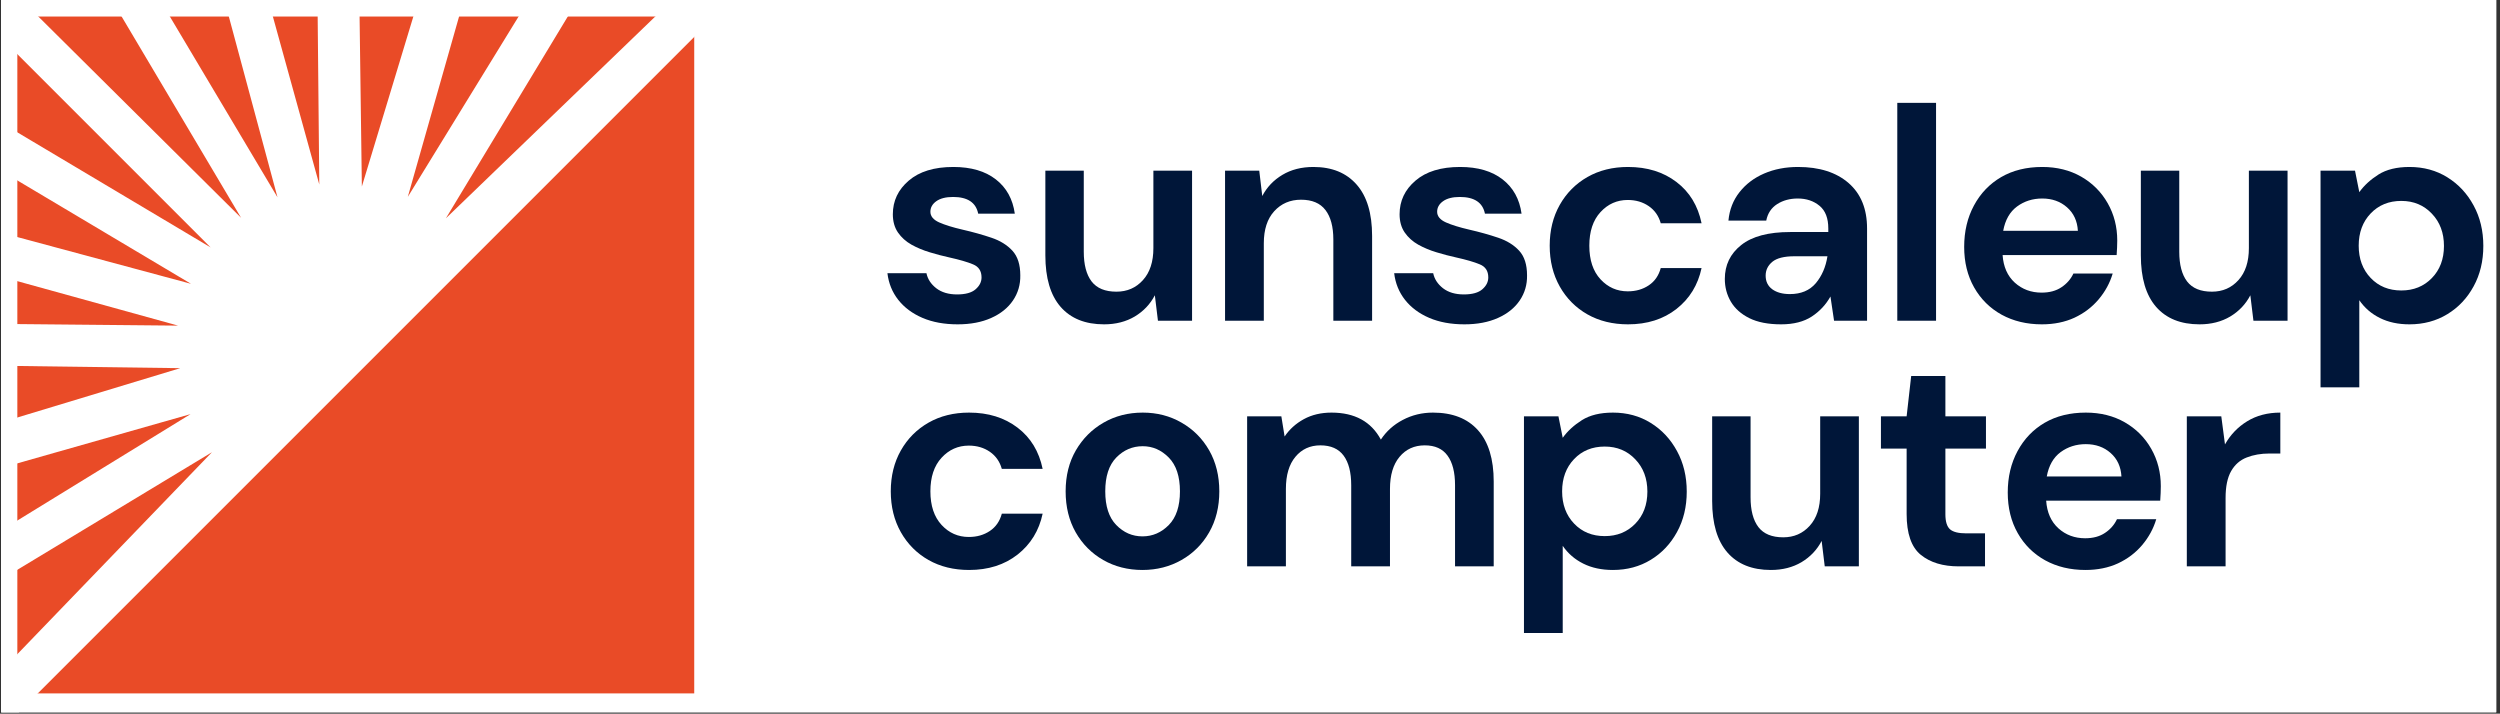 <svg xmlns="http://www.w3.org/2000/svg" xmlns:xlink="http://www.w3.org/1999/xlink" width="606" zoomAndPan="magnify" viewBox="0 0 454.5 129.75" height="173" preserveAspectRatio="xMidYMid meet" version="1.0"><rect x="0" y="0" width="454.5" height="129.75" fill="#333333" stroke="none"/><defs><g/><clipPath id="207b394938"><path d="M 0.188 0 L 453.812 0 L 453.812 129.5 L 0.188 129.5 Z M 0.188 0 " clip-rule="nonzero"/></clipPath><clipPath id="88b738f256"><path d="M 3.152 3 L 126.211 3 L 126.211 126.059 L 3.152 126.059 Z M 3.152 3 " clip-rule="nonzero"/></clipPath><clipPath id="f1eafc4f73"><path d="M 0.188 0 L 130 0 L 130 129.5 L 0.188 129.5 Z M 0.188 0 " clip-rule="nonzero"/></clipPath><clipPath id="f199440917"><path d="M -66.246 62.953 L 61.637 -64.934 L 130.695 4.125 L 2.812 132.008 Z M -66.246 62.953 " clip-rule="nonzero"/></clipPath><clipPath id="819826452c"><path d="M -66.246 62.953 L 61.637 -64.934 L 130.695 4.125 L 2.812 132.008 Z M -66.246 62.953 " clip-rule="nonzero"/></clipPath></defs><g clip-path="url(#207b394938)"><path fill="#ffffff" d="M 0.188 0 L 453.812 0 L 453.812 129.5 L 0.188 129.5 Z M 0.188 0 " fill-opacity="1" fill-rule="nonzero"/><path fill="#ffffff" d="M 0.188 0 L 453.812 0 L 453.812 129.5 L 0.188 129.5 Z M 0.188 0 " fill-opacity="1" fill-rule="nonzero"/></g><g clip-path="url(#88b738f256)"><path fill="#e94b27" d="M 3.152 3 L 126.211 3 L 126.211 126.059 L 3.152 126.059 Z M 3.152 3 " fill-opacity="1" fill-rule="nonzero"/></g><g clip-path="url(#f1eafc4f73)"><g clip-path="url(#f199440917)"><g clip-path="url(#819826452c)"><path fill="#ffffff" d="M 124.402 -2.082 L 81.062 39.688 L 112.168 -11.801 C 112.227 -11.898 112.246 -12.012 112.219 -12.117 C 112.191 -12.227 112.125 -12.316 112.031 -12.375 L 106.324 -15.816 C 106.129 -15.934 105.859 -15.875 105.754 -15.676 L 74.137 35.793 L 90.641 -22.254 C 90.699 -22.477 90.574 -22.707 90.352 -22.77 L 83.941 -24.609 C 83.719 -24.672 83.492 -24.547 83.426 -24.332 L 65.785 33.91 L 64.973 -26.738 C 64.973 -26.969 64.785 -27.152 64.555 -27.148 L 57.879 -27.078 C 57.648 -27.078 57.465 -26.887 57.465 -26.66 L 58.047 33.539 L 42.016 -24.465 C 41.984 -24.57 41.914 -24.66 41.82 -24.715 C 41.723 -24.77 41.605 -24.785 41.504 -24.754 L 35.039 -22.961 C 34.816 -22.902 34.691 -22.676 34.746 -22.453 L 50.449 35.871 L 19.59 -15.957 C 19.473 -16.156 19.219 -16.219 19.02 -16.102 L 13.27 -12.707 C 13.172 -12.652 13.102 -12.559 13.078 -12.453 C 13.047 -12.344 13.062 -12.23 13.121 -12.137 L 43.828 39.594 L 1.156 -2.762 C 0.992 -2.926 0.73 -2.926 0.566 -2.762 L -4.148 1.953 C -4.309 2.117 -4.312 2.379 -4.148 2.543 L 38.293 44.984 L -13.285 14.273 C -13.379 14.215 -13.496 14.195 -13.602 14.227 C -13.711 14.25 -13.805 14.32 -13.855 14.418 L -17.254 20.172 C -17.367 20.367 -17.305 20.625 -17.109 20.738 L 34.723 51.598 L -23.602 35.898 C -23.824 35.84 -24.055 35.965 -24.109 36.191 L -25.902 42.652 C -25.934 42.758 -25.918 42.871 -25.863 42.969 C -25.809 43.066 -25.719 43.137 -25.613 43.164 L 32.391 59.199 L -27.809 58.617 C -28.035 58.617 -28.23 58.797 -28.227 59.031 L -28.297 65.703 C -28.301 65.934 -28.117 66.121 -27.887 66.121 L 32.762 66.934 L -25.48 84.574 C -25.695 84.648 -25.82 84.871 -25.758 85.09 L -23.918 91.504 C -23.855 91.723 -23.629 91.852 -23.406 91.789 L 34.645 75.285 L -16.828 106.906 C -17.02 107 -17.086 107.277 -16.965 107.473 L -13.523 113.18 C -13.469 113.273 -13.375 113.344 -13.27 113.367 C -13.16 113.395 -13.047 113.379 -12.953 113.32 L 38.535 82.211 L -3.234 125.551 C -3.395 125.715 -3.387 125.977 -3.223 126.141 L 1.562 130.785 C 1.727 130.945 1.988 130.941 2.148 130.781 L 129.633 3.297 C 129.793 3.137 129.797 2.879 129.637 2.715 L 124.988 -2.074 C 124.828 -2.238 124.566 -2.242 124.402 -2.082 Z M 124.402 -2.082 " fill-opacity="1" fill-rule="nonzero"/></g></g></g><g fill="#001639" fill-opacity="1"><g transform="translate(159.24, 58.308)"><g><path d="M 14.859 0.656 C 12.43 0.656 10.301 0.266 8.469 -0.516 C 6.633 -1.305 5.164 -2.398 4.062 -3.797 C 2.969 -5.191 2.312 -6.805 2.094 -8.641 L 9.188 -8.641 C 9.406 -7.578 10 -6.664 10.969 -5.906 C 11.945 -5.156 13.207 -4.781 14.75 -4.781 C 16.289 -4.781 17.414 -5.094 18.125 -5.719 C 18.844 -6.344 19.203 -7.062 19.203 -7.875 C 19.203 -9.039 18.688 -9.832 17.656 -10.25 C 16.633 -10.676 15.207 -11.094 13.375 -11.5 C 12.195 -11.758 11.004 -12.07 9.797 -12.438 C 8.586 -12.801 7.477 -13.266 6.469 -13.828 C 5.457 -14.398 4.641 -15.133 4.016 -16.031 C 3.391 -16.938 3.078 -18.047 3.078 -19.359 C 3.078 -21.785 4.039 -23.82 5.969 -25.469 C 7.895 -27.125 10.598 -27.953 14.078 -27.953 C 17.305 -27.953 19.883 -27.195 21.812 -25.688 C 23.738 -24.188 24.883 -22.113 25.25 -19.469 L 18.594 -19.469 C 18.188 -21.488 16.664 -22.5 14.031 -22.5 C 12.707 -22.5 11.688 -22.238 10.969 -21.719 C 10.258 -21.207 9.906 -20.57 9.906 -19.812 C 9.906 -19 10.438 -18.352 11.5 -17.875 C 12.562 -17.406 13.973 -16.969 15.734 -16.562 C 17.641 -16.125 19.391 -15.633 20.984 -15.094 C 22.578 -14.562 23.852 -13.773 24.812 -12.734 C 25.77 -11.691 26.25 -10.195 26.25 -8.25 C 26.281 -6.562 25.836 -5.039 24.922 -3.688 C 24.004 -2.332 22.68 -1.27 20.953 -0.5 C 19.234 0.27 17.203 0.656 14.859 0.656 Z M 14.859 0.656 "/></g></g></g><g fill="#001639" fill-opacity="1"><g transform="translate(186.905, 58.308)"><g><path d="M 13.812 0.656 C 10.395 0.656 7.758 -0.406 5.906 -2.531 C 4.062 -4.656 3.141 -7.773 3.141 -11.891 L 3.141 -27.281 L 10.125 -27.281 L 10.125 -12.547 C 10.125 -10.191 10.598 -8.391 11.547 -7.141 C 12.504 -5.898 14.008 -5.281 16.062 -5.281 C 18.008 -5.281 19.613 -5.977 20.875 -7.375 C 22.145 -8.77 22.781 -10.711 22.781 -13.203 L 22.781 -27.281 L 29.812 -27.281 L 29.812 0 L 23.609 0 L 23.047 -4.625 C 22.203 -3.008 20.984 -1.723 19.391 -0.766 C 17.797 0.18 15.938 0.656 13.812 0.656 Z M 13.812 0.656 "/></g></g></g><g fill="#001639" fill-opacity="1"><g transform="translate(219.136, 58.308)"><g><path d="M 3.578 0 L 3.578 -27.281 L 9.797 -27.281 L 10.344 -22.672 C 11.188 -24.285 12.406 -25.566 14 -26.516 C 15.594 -27.473 17.473 -27.953 19.641 -27.953 C 23.016 -27.953 25.633 -26.883 27.5 -24.75 C 29.375 -22.625 30.312 -19.508 30.312 -15.406 L 30.312 0 L 23.266 0 L 23.266 -14.75 C 23.266 -17.094 22.785 -18.883 21.828 -20.125 C 20.879 -21.375 19.398 -22 17.391 -22 C 15.41 -22 13.785 -21.301 12.516 -19.906 C 11.254 -18.52 10.625 -16.578 10.625 -14.078 L 10.625 0 Z M 3.578 0 "/></g></g></g><g fill="#001639" fill-opacity="1"><g transform="translate(251.367, 58.308)"><g><path d="M 14.859 0.656 C 12.43 0.656 10.301 0.266 8.469 -0.516 C 6.633 -1.305 5.164 -2.398 4.062 -3.797 C 2.969 -5.191 2.312 -6.805 2.094 -8.641 L 9.188 -8.641 C 9.406 -7.578 10 -6.664 10.969 -5.906 C 11.945 -5.156 13.207 -4.781 14.75 -4.781 C 16.289 -4.781 17.414 -5.094 18.125 -5.719 C 18.844 -6.344 19.203 -7.062 19.203 -7.875 C 19.203 -9.039 18.688 -9.832 17.656 -10.25 C 16.633 -10.676 15.207 -11.094 13.375 -11.5 C 12.195 -11.758 11.004 -12.07 9.797 -12.438 C 8.586 -12.801 7.477 -13.266 6.469 -13.828 C 5.457 -14.398 4.641 -15.133 4.016 -16.031 C 3.391 -16.938 3.078 -18.047 3.078 -19.359 C 3.078 -21.785 4.039 -23.82 5.969 -25.469 C 7.895 -27.125 10.598 -27.953 14.078 -27.953 C 17.305 -27.953 19.883 -27.195 21.812 -25.688 C 23.738 -24.188 24.883 -22.113 25.25 -19.469 L 18.594 -19.469 C 18.188 -21.488 16.664 -22.5 14.031 -22.5 C 12.707 -22.5 11.688 -22.238 10.969 -21.719 C 10.258 -21.207 9.906 -20.57 9.906 -19.812 C 9.906 -19 10.438 -18.352 11.5 -17.875 C 12.562 -17.406 13.973 -16.969 15.734 -16.562 C 17.641 -16.125 19.391 -15.633 20.984 -15.094 C 22.578 -14.562 23.852 -13.773 24.812 -12.734 C 25.77 -11.691 26.25 -10.195 26.25 -8.25 C 26.281 -6.562 25.836 -5.039 24.922 -3.688 C 24.004 -2.332 22.68 -1.27 20.953 -0.5 C 19.234 0.27 17.203 0.656 14.859 0.656 Z M 14.859 0.656 "/></g></g></g><g fill="#001639" fill-opacity="1"><g transform="translate(279.033, 58.308)"><g><path d="M 16.938 0.656 C 14.156 0.656 11.695 0.051 9.562 -1.156 C 7.438 -2.363 5.758 -4.051 4.531 -6.219 C 3.312 -8.383 2.703 -10.859 2.703 -13.641 C 2.703 -16.43 3.312 -18.906 4.531 -21.062 C 5.758 -23.227 7.438 -24.914 9.562 -26.125 C 11.695 -27.344 14.156 -27.953 16.938 -27.953 C 20.426 -27.953 23.363 -27.039 25.75 -25.219 C 28.133 -23.406 29.656 -20.906 30.312 -17.719 L 22.891 -17.719 C 22.523 -19.039 21.801 -20.078 20.719 -20.828 C 19.633 -21.578 18.359 -21.953 16.891 -21.953 C 14.941 -21.953 13.289 -21.219 11.938 -19.75 C 10.582 -18.281 9.906 -16.242 9.906 -13.641 C 9.906 -11.035 10.582 -9 11.938 -7.531 C 13.289 -6.07 14.941 -5.344 16.891 -5.344 C 18.359 -5.344 19.633 -5.707 20.719 -6.438 C 21.801 -7.164 22.523 -8.211 22.891 -9.578 L 30.312 -9.578 C 29.656 -6.492 28.133 -4.016 25.75 -2.141 C 23.363 -0.273 20.426 0.656 16.938 0.656 Z M 16.938 0.656 "/></g></g></g><g fill="#001639" fill-opacity="1"><g transform="translate(310.823, 58.308)"><g><path d="M 12.984 0.656 C 10.641 0.656 8.711 0.281 7.203 -0.469 C 5.703 -1.219 4.582 -2.219 3.844 -3.469 C 3.113 -4.719 2.75 -6.094 2.75 -7.594 C 2.75 -10.125 3.738 -12.176 5.719 -13.75 C 7.695 -15.332 10.672 -16.125 14.641 -16.125 L 21.562 -16.125 L 21.562 -16.781 C 21.562 -18.645 21.031 -20.016 19.969 -20.891 C 18.906 -21.773 17.586 -22.219 16.016 -22.219 C 14.578 -22.219 13.328 -21.879 12.266 -21.203 C 11.203 -20.523 10.539 -19.523 10.281 -18.203 L 3.406 -18.203 C 3.594 -20.191 4.266 -21.914 5.422 -23.375 C 6.578 -24.844 8.07 -25.973 9.906 -26.766 C 11.738 -27.555 13.789 -27.953 16.062 -27.953 C 19.945 -27.953 23.008 -26.977 25.25 -25.031 C 27.488 -23.082 28.609 -20.332 28.609 -16.781 L 28.609 0 L 22.609 0 L 21.953 -4.406 C 21.141 -2.938 20.008 -1.723 18.562 -0.766 C 17.113 0.18 15.254 0.656 12.984 0.656 Z M 14.578 -4.844 C 16.598 -4.844 18.164 -5.5 19.281 -6.812 C 20.395 -8.133 21.102 -9.77 21.406 -11.719 L 15.406 -11.719 C 13.531 -11.719 12.188 -11.379 11.375 -10.703 C 10.57 -10.023 10.172 -9.191 10.172 -8.203 C 10.172 -7.141 10.57 -6.312 11.375 -5.719 C 12.188 -5.133 13.254 -4.844 14.578 -4.844 Z M 14.578 -4.844 "/></g></g></g><g fill="#001639" fill-opacity="1"><g transform="translate(341.349, 58.308)"><g><path d="M 3.578 0 L 3.578 -39.609 L 10.625 -39.609 L 10.625 0 Z M 3.578 0 "/></g></g></g><g fill="#001639" fill-opacity="1"><g transform="translate(354.384, 58.308)"><g><path d="M 16.828 0.656 C 14.078 0.656 11.641 0.07 9.516 -1.094 C 7.391 -2.27 5.723 -3.922 4.516 -6.047 C 3.305 -8.18 2.703 -10.641 2.703 -13.422 C 2.703 -16.242 3.297 -18.754 4.484 -20.953 C 5.672 -23.16 7.316 -24.879 9.422 -26.109 C 11.535 -27.336 14.023 -27.953 16.891 -27.953 C 19.566 -27.953 21.93 -27.363 23.984 -26.188 C 26.035 -25.008 27.641 -23.398 28.797 -21.359 C 29.953 -19.328 30.531 -17.066 30.531 -14.578 C 30.531 -14.172 30.52 -13.75 30.5 -13.312 C 30.488 -12.875 30.461 -12.414 30.422 -11.938 L 9.688 -11.938 C 9.832 -9.812 10.57 -8.141 11.906 -6.922 C 13.25 -5.711 14.875 -5.109 16.781 -5.109 C 18.207 -5.109 19.406 -5.43 20.375 -6.078 C 21.352 -6.723 22.082 -7.555 22.562 -8.578 L 29.703 -8.578 C 29.191 -6.859 28.336 -5.289 27.141 -3.875 C 25.953 -2.469 24.488 -1.359 22.75 -0.547 C 21.008 0.254 19.035 0.656 16.828 0.656 Z M 16.891 -22.219 C 15.16 -22.219 13.633 -21.734 12.312 -20.766 C 11 -19.797 10.16 -18.32 9.797 -16.344 L 23.375 -16.344 C 23.27 -18.133 22.609 -19.562 21.391 -20.625 C 20.18 -21.688 18.68 -22.219 16.891 -22.219 Z M 16.891 -22.219 "/></g></g></g><g fill="#001639" fill-opacity="1"><g transform="translate(386.065, 58.308)"><g><path d="M 13.812 0.656 C 10.395 0.656 7.758 -0.406 5.906 -2.531 C 4.062 -4.656 3.141 -7.773 3.141 -11.891 L 3.141 -27.281 L 10.125 -27.281 L 10.125 -12.547 C 10.125 -10.191 10.598 -8.391 11.547 -7.141 C 12.504 -5.898 14.008 -5.281 16.062 -5.281 C 18.008 -5.281 19.613 -5.977 20.875 -7.375 C 22.145 -8.77 22.781 -10.711 22.781 -13.203 L 22.781 -27.281 L 29.812 -27.281 L 29.812 0 L 23.609 0 L 23.047 -4.625 C 22.203 -3.008 20.984 -1.723 19.391 -0.766 C 17.797 0.18 15.938 0.656 13.812 0.656 Z M 13.812 0.656 "/></g></g></g><g fill="#001639" fill-opacity="1"><g transform="translate(418.296, 58.308)"><g><path d="M 3.578 12.109 L 3.578 -27.281 L 9.844 -27.281 L 10.625 -23.375 C 11.5 -24.594 12.66 -25.66 14.109 -26.578 C 15.555 -27.492 17.438 -27.953 19.75 -27.953 C 22.32 -27.953 24.613 -27.328 26.625 -26.078 C 28.645 -24.828 30.238 -23.117 31.406 -20.953 C 32.582 -18.797 33.172 -16.344 33.172 -13.594 C 33.172 -10.844 32.582 -8.395 31.406 -6.25 C 30.238 -4.102 28.645 -2.414 26.625 -1.188 C 24.613 0.039 22.32 0.656 19.75 0.656 C 17.695 0.656 15.898 0.27 14.359 -0.5 C 12.816 -1.27 11.57 -2.348 10.625 -3.734 L 10.625 12.109 Z M 18.266 -5.5 C 20.504 -5.5 22.352 -6.25 23.812 -7.75 C 25.281 -9.258 26.016 -11.207 26.016 -13.594 C 26.016 -15.977 25.281 -17.938 23.812 -19.469 C 22.352 -21.008 20.504 -21.781 18.266 -21.781 C 15.992 -21.781 14.133 -21.02 12.688 -19.5 C 11.238 -17.977 10.516 -16.023 10.516 -13.641 C 10.516 -11.254 11.238 -9.301 12.688 -7.781 C 14.133 -6.258 15.992 -5.5 18.266 -5.5 Z M 18.266 -5.5 "/></g></g></g><g fill="#001639" fill-opacity="1"><g transform="translate(159.24, 102.965)"><g><path d="M 16.938 0.656 C 14.156 0.656 11.695 0.051 9.562 -1.156 C 7.438 -2.363 5.758 -4.051 4.531 -6.219 C 3.312 -8.383 2.703 -10.859 2.703 -13.641 C 2.703 -16.43 3.312 -18.906 4.531 -21.062 C 5.758 -23.227 7.438 -24.914 9.562 -26.125 C 11.695 -27.344 14.156 -27.953 16.938 -27.953 C 20.426 -27.953 23.363 -27.039 25.75 -25.219 C 28.133 -23.406 29.656 -20.906 30.312 -17.719 L 22.891 -17.719 C 22.523 -19.039 21.801 -20.078 20.719 -20.828 C 19.633 -21.578 18.359 -21.953 16.891 -21.953 C 14.941 -21.953 13.289 -21.219 11.938 -19.75 C 10.582 -18.281 9.906 -16.242 9.906 -13.641 C 9.906 -11.035 10.582 -9 11.938 -7.531 C 13.289 -6.07 14.941 -5.344 16.891 -5.344 C 18.359 -5.344 19.633 -5.707 20.719 -6.438 C 21.801 -7.164 22.523 -8.211 22.891 -9.578 L 30.312 -9.578 C 29.656 -6.492 28.133 -4.016 25.75 -2.141 C 23.363 -0.273 20.426 0.656 16.938 0.656 Z M 16.938 0.656 "/></g></g></g><g fill="#001639" fill-opacity="1"><g transform="translate(191.03, 102.965)"><g><path d="M 16.672 0.656 C 14.023 0.656 11.645 0.051 9.531 -1.156 C 7.426 -2.363 5.758 -4.039 4.531 -6.188 C 3.312 -8.332 2.703 -10.816 2.703 -13.641 C 2.703 -16.461 3.32 -18.945 4.562 -21.094 C 5.812 -23.238 7.488 -24.914 9.594 -26.125 C 11.707 -27.344 14.082 -27.953 16.719 -27.953 C 19.32 -27.953 21.676 -27.344 23.781 -26.125 C 25.895 -24.914 27.566 -23.238 28.797 -21.094 C 30.023 -18.945 30.641 -16.461 30.641 -13.641 C 30.641 -10.816 30.023 -8.332 28.797 -6.188 C 27.566 -4.039 25.891 -2.363 23.766 -1.156 C 21.641 0.051 19.273 0.656 16.672 0.656 Z M 16.672 -5.453 C 18.504 -5.453 20.098 -6.141 21.453 -7.516 C 22.805 -8.891 23.484 -10.93 23.484 -13.641 C 23.484 -16.359 22.805 -18.406 21.453 -19.781 C 20.098 -21.156 18.52 -21.844 16.719 -21.844 C 14.852 -21.844 13.25 -21.156 11.906 -19.781 C 10.57 -18.406 9.906 -16.359 9.906 -13.641 C 9.906 -10.93 10.57 -8.891 11.906 -7.516 C 13.25 -6.141 14.836 -5.453 16.672 -5.453 Z M 16.672 -5.453 "/></g></g></g><g fill="#001639" fill-opacity="1"><g transform="translate(223.151, 102.965)"><g><path d="M 3.578 0 L 3.578 -27.281 L 9.797 -27.281 L 10.391 -23.609 C 11.273 -24.922 12.441 -25.973 13.891 -26.766 C 15.336 -27.555 17.016 -27.953 18.922 -27.953 C 23.141 -27.953 26.129 -26.316 27.891 -23.047 C 28.879 -24.555 30.207 -25.75 31.875 -26.625 C 33.551 -27.508 35.379 -27.953 37.359 -27.953 C 40.91 -27.953 43.641 -26.883 45.547 -24.75 C 47.453 -22.625 48.406 -19.508 48.406 -15.406 L 48.406 0 L 41.375 0 L 41.375 -14.75 C 41.375 -17.094 40.922 -18.883 40.016 -20.125 C 39.117 -21.375 37.738 -22 35.875 -22 C 33.969 -22 32.438 -21.301 31.281 -19.906 C 30.125 -18.52 29.547 -16.578 29.547 -14.078 L 29.547 0 L 22.5 0 L 22.5 -14.75 C 22.5 -17.094 22.039 -18.883 21.125 -20.125 C 20.207 -21.375 18.797 -22 16.891 -22 C 15.016 -22 13.5 -21.301 12.344 -19.906 C 11.195 -18.52 10.625 -16.578 10.625 -14.078 L 10.625 0 Z M 3.578 0 "/></g></g></g><g fill="#001639" fill-opacity="1"><g transform="translate(273.478, 102.965)"><g><path d="M 3.578 12.109 L 3.578 -27.281 L 9.844 -27.281 L 10.625 -23.375 C 11.5 -24.594 12.66 -25.66 14.109 -26.578 C 15.555 -27.492 17.438 -27.953 19.75 -27.953 C 22.32 -27.953 24.613 -27.328 26.625 -26.078 C 28.645 -24.828 30.238 -23.117 31.406 -20.953 C 32.582 -18.797 33.172 -16.344 33.172 -13.594 C 33.172 -10.844 32.582 -8.395 31.406 -6.25 C 30.238 -4.102 28.645 -2.414 26.625 -1.188 C 24.613 0.039 22.32 0.656 19.75 0.656 C 17.695 0.656 15.898 0.27 14.359 -0.5 C 12.816 -1.27 11.57 -2.348 10.625 -3.734 L 10.625 12.109 Z M 18.266 -5.5 C 20.504 -5.5 22.352 -6.25 23.812 -7.75 C 25.281 -9.258 26.016 -11.207 26.016 -13.594 C 26.016 -15.977 25.281 -17.938 23.812 -19.469 C 22.352 -21.008 20.504 -21.781 18.266 -21.781 C 15.992 -21.781 14.133 -21.02 12.688 -19.5 C 11.238 -17.977 10.516 -16.023 10.516 -13.641 C 10.516 -11.254 11.238 -9.301 12.688 -7.781 C 14.133 -6.258 15.992 -5.5 18.266 -5.5 Z M 18.266 -5.5 "/></g></g></g><g fill="#001639" fill-opacity="1"><g transform="translate(308.129, 102.965)"><g><path d="M 13.812 0.656 C 10.395 0.656 7.758 -0.406 5.906 -2.531 C 4.062 -4.656 3.141 -7.773 3.141 -11.891 L 3.141 -27.281 L 10.125 -27.281 L 10.125 -12.547 C 10.125 -10.191 10.598 -8.391 11.547 -7.141 C 12.504 -5.898 14.008 -5.281 16.062 -5.281 C 18.008 -5.281 19.613 -5.977 20.875 -7.375 C 22.145 -8.77 22.781 -10.711 22.781 -13.203 L 22.781 -27.281 L 29.812 -27.281 L 29.812 0 L 23.609 0 L 23.047 -4.625 C 22.203 -3.008 20.984 -1.723 19.391 -0.766 C 17.797 0.18 15.938 0.656 13.812 0.656 Z M 13.812 0.656 "/></g></g></g><g fill="#001639" fill-opacity="1"><g transform="translate(340.36, 102.965)"><g><path d="M 15.734 0 C 12.867 0 10.57 -0.695 8.844 -2.094 C 7.125 -3.488 6.266 -5.961 6.266 -9.516 L 6.266 -21.406 L 1.594 -21.406 L 1.594 -27.281 L 6.266 -27.281 L 7.094 -34.609 L 13.312 -34.609 L 13.312 -27.281 L 20.688 -27.281 L 20.688 -21.406 L 13.312 -21.406 L 13.312 -9.469 C 13.312 -8.145 13.594 -7.234 14.156 -6.734 C 14.727 -6.242 15.711 -6 17.109 -6 L 20.516 -6 L 20.516 0 Z M 15.734 0 "/></g></g></g><g fill="#001639" fill-opacity="1"><g transform="translate(362.305, 102.965)"><g><path d="M 16.828 0.656 C 14.078 0.656 11.641 0.07 9.516 -1.094 C 7.391 -2.27 5.723 -3.922 4.516 -6.047 C 3.305 -8.18 2.703 -10.641 2.703 -13.422 C 2.703 -16.242 3.297 -18.754 4.484 -20.953 C 5.672 -23.16 7.316 -24.879 9.422 -26.109 C 11.535 -27.336 14.023 -27.953 16.891 -27.953 C 19.566 -27.953 21.93 -27.363 23.984 -26.188 C 26.035 -25.008 27.641 -23.398 28.797 -21.359 C 29.953 -19.328 30.531 -17.066 30.531 -14.578 C 30.531 -14.172 30.52 -13.75 30.5 -13.312 C 30.488 -12.875 30.461 -12.414 30.422 -11.938 L 9.688 -11.938 C 9.832 -9.812 10.57 -8.141 11.906 -6.922 C 13.25 -5.711 14.875 -5.109 16.781 -5.109 C 18.207 -5.109 19.406 -5.43 20.375 -6.078 C 21.352 -6.723 22.082 -7.555 22.562 -8.578 L 29.703 -8.578 C 29.191 -6.859 28.336 -5.289 27.141 -3.875 C 25.953 -2.469 24.488 -1.359 22.75 -0.547 C 21.008 0.254 19.035 0.656 16.828 0.656 Z M 16.891 -22.219 C 15.16 -22.219 13.633 -21.734 12.312 -20.766 C 11 -19.797 10.16 -18.32 9.797 -16.344 L 23.375 -16.344 C 23.27 -18.133 22.609 -19.562 21.391 -20.625 C 20.18 -21.688 18.68 -22.219 16.891 -22.219 Z M 16.891 -22.219 "/></g></g></g><g fill="#001639" fill-opacity="1"><g transform="translate(393.986, 102.965)"><g><path d="M 3.578 0 L 3.578 -27.281 L 9.844 -27.281 L 10.516 -22.172 C 11.504 -23.93 12.848 -25.332 14.547 -26.375 C 16.254 -27.426 18.266 -27.953 20.578 -27.953 L 20.578 -20.516 L 18.594 -20.516 C 17.051 -20.516 15.676 -20.273 14.469 -19.797 C 13.258 -19.328 12.316 -18.504 11.641 -17.328 C 10.961 -16.148 10.625 -14.52 10.625 -12.438 L 10.625 0 Z M 3.578 0 "/></g></g></g></svg>